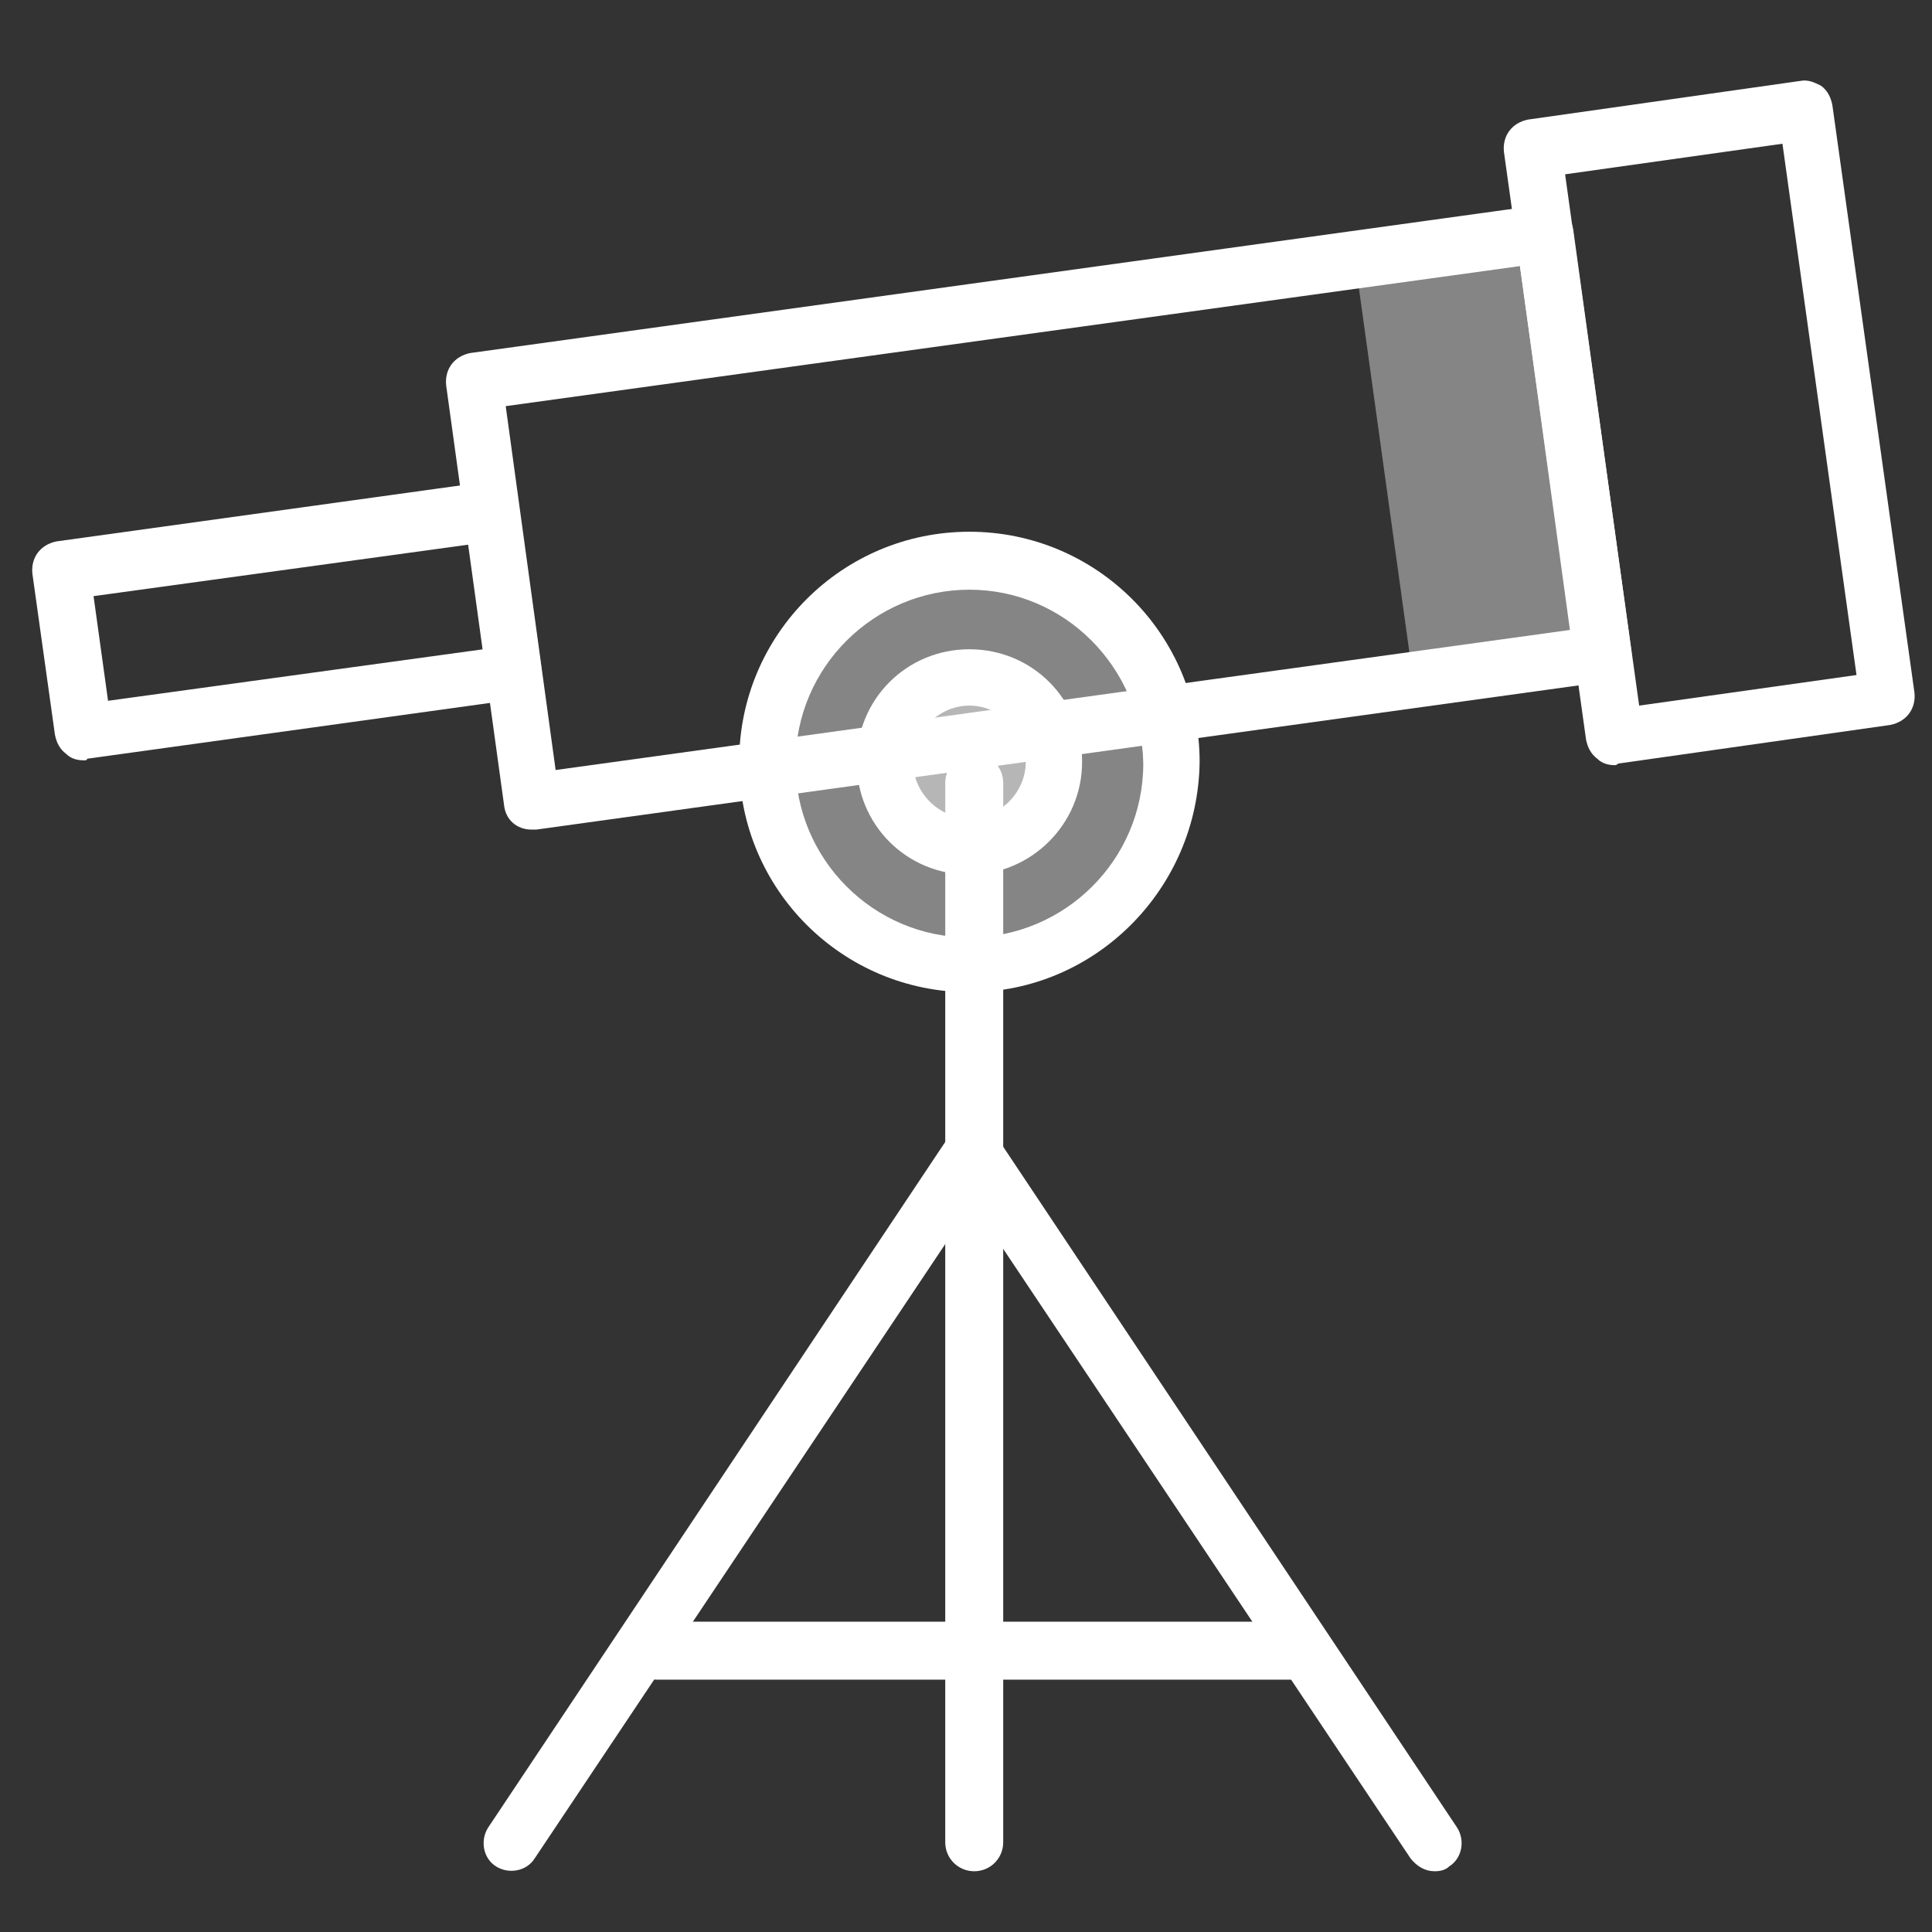 <svg width="120" height="120" viewBox="0 0 120 120" fill="none" xmlns="http://www.w3.org/2000/svg">
<rect x="0" y="0" width="120" height="120" fill="#333333" stroke="none"/>
<path d="M95.948 14.511L84.161 16.145L87.772 42.195L99.559 40.561L95.948 14.511Z" fill="white" fill-opacity="0.4"/>
<path d="M33.011 51.527C32.111 51.527 31.411 50.927 31.311 50.027L27.711 23.927C27.611 22.927 28.211 22.127 29.211 21.927L95.711 12.727C96.211 12.627 96.611 12.827 97.011 13.027C97.411 13.327 97.611 13.727 97.711 14.227L101.311 40.327C101.411 40.827 101.211 41.227 101.011 41.627C100.711 42.027 100.311 42.227 99.811 42.327L33.311 51.527C33.211 51.527 33.111 51.527 33.011 51.527ZM31.411 25.227L34.511 47.827L97.511 39.127L94.411 16.527L31.411 25.227Z" fill="white"/>
<path d="M100.311 47.527C99.911 47.527 99.511 47.427 99.211 47.127C98.811 46.827 98.611 46.427 98.511 45.927L93.411 9.427C93.311 8.427 93.911 7.627 94.911 7.427L111.811 5.027C112.311 4.927 112.711 5.127 113.111 5.327C113.511 5.627 113.711 6.027 113.811 6.527L118.911 43.027C119.011 44.027 118.411 44.827 117.411 45.027L100.511 47.427C100.411 47.527 100.311 47.527 100.311 47.527ZM97.211 10.827L101.811 43.827L115.311 41.927L110.711 8.927L97.211 10.827Z" fill="white"/>
<path d="M5.211 47.227C4.811 47.227 4.411 47.127 4.111 46.827C3.711 46.527 3.511 46.127 3.411 45.627L2.011 35.627C1.911 34.627 2.511 33.827 3.511 33.627L30.211 29.927C30.711 29.827 31.111 30.027 31.511 30.227C31.911 30.527 32.111 30.927 32.211 31.427L33.611 41.427C33.711 42.427 33.111 43.227 32.111 43.427L5.411 47.127C5.411 47.227 5.311 47.227 5.211 47.227ZM5.811 37.027L6.711 43.527L30.011 40.327L29.111 33.827L5.811 37.027Z" fill="white"/>
<path d="M60.511 116.227C59.511 116.227 58.711 115.427 58.711 114.427V48.627C58.711 47.627 59.511 46.827 60.511 46.827C61.511 46.827 62.311 47.627 62.311 48.627V114.427C62.311 115.427 61.511 116.227 60.511 116.227Z" fill="white"/>
<path d="M89.111 116.227C88.511 116.227 88.011 115.927 87.611 115.427L60.411 74.727L33.211 115.427C32.711 116.227 31.611 116.427 30.811 115.927C30.011 115.427 29.811 114.327 30.311 113.527L58.911 70.627C59.211 70.127 59.811 69.827 60.411 69.827C61.011 69.827 61.511 70.127 61.911 70.627L90.511 113.527C91.011 114.327 90.811 115.427 90.011 115.927C89.811 116.127 89.511 116.227 89.111 116.227Z" fill="white"/>
<path d="M80.311 104.327H40.811C39.811 104.327 39.011 103.527 39.011 102.527C39.011 101.527 39.811 100.727 40.811 100.727H80.311C81.311 100.727 82.111 101.527 82.111 102.527C82.111 103.527 81.211 104.327 80.311 104.327Z" fill="white"/>
<path d="M71.759 52.045C74.381 45.659 71.329 38.356 64.942 35.734C58.556 33.112 51.253 36.164 48.631 42.55C46.009 48.937 49.061 56.239 55.447 58.861C61.834 61.483 69.137 58.432 71.759 52.045Z" fill="white" fill-opacity="0.4"/>
<path d="M60.211 61.627C52.311 61.627 45.911 55.227 45.911 47.327C45.911 39.427 52.311 33.027 60.211 33.027C68.111 33.027 74.511 39.427 74.511 47.327C74.411 55.227 68.011 61.627 60.211 61.627ZM60.211 36.627C54.311 36.627 49.411 41.427 49.411 47.427C49.411 53.327 54.211 58.227 60.211 58.227C66.111 58.227 71.011 53.427 71.011 47.427C70.911 41.427 66.111 36.627 60.211 36.627Z" fill="white"/>
<path d="M65.411 47.327C65.411 44.427 63.011 42.027 60.111 42.027C57.211 42.027 54.811 44.427 54.811 47.327C54.811 50.227 57.211 52.627 60.111 52.627C63.011 52.627 65.411 50.227 65.411 47.327Z" fill="white" fill-opacity="0.4"/>
<path d="M60.211 54.327C56.311 54.327 53.211 51.227 53.211 47.327C53.211 43.427 56.311 40.327 60.211 40.327C64.111 40.327 67.211 43.427 67.211 47.327C67.211 51.227 64.011 54.327 60.211 54.327ZM60.211 43.827C58.311 43.827 56.711 45.427 56.711 47.327C56.711 49.227 58.311 50.827 60.211 50.827C62.111 50.827 63.711 49.227 63.711 47.327C63.711 45.427 62.111 43.827 60.211 43.827Z" fill="white"/>
</svg>
